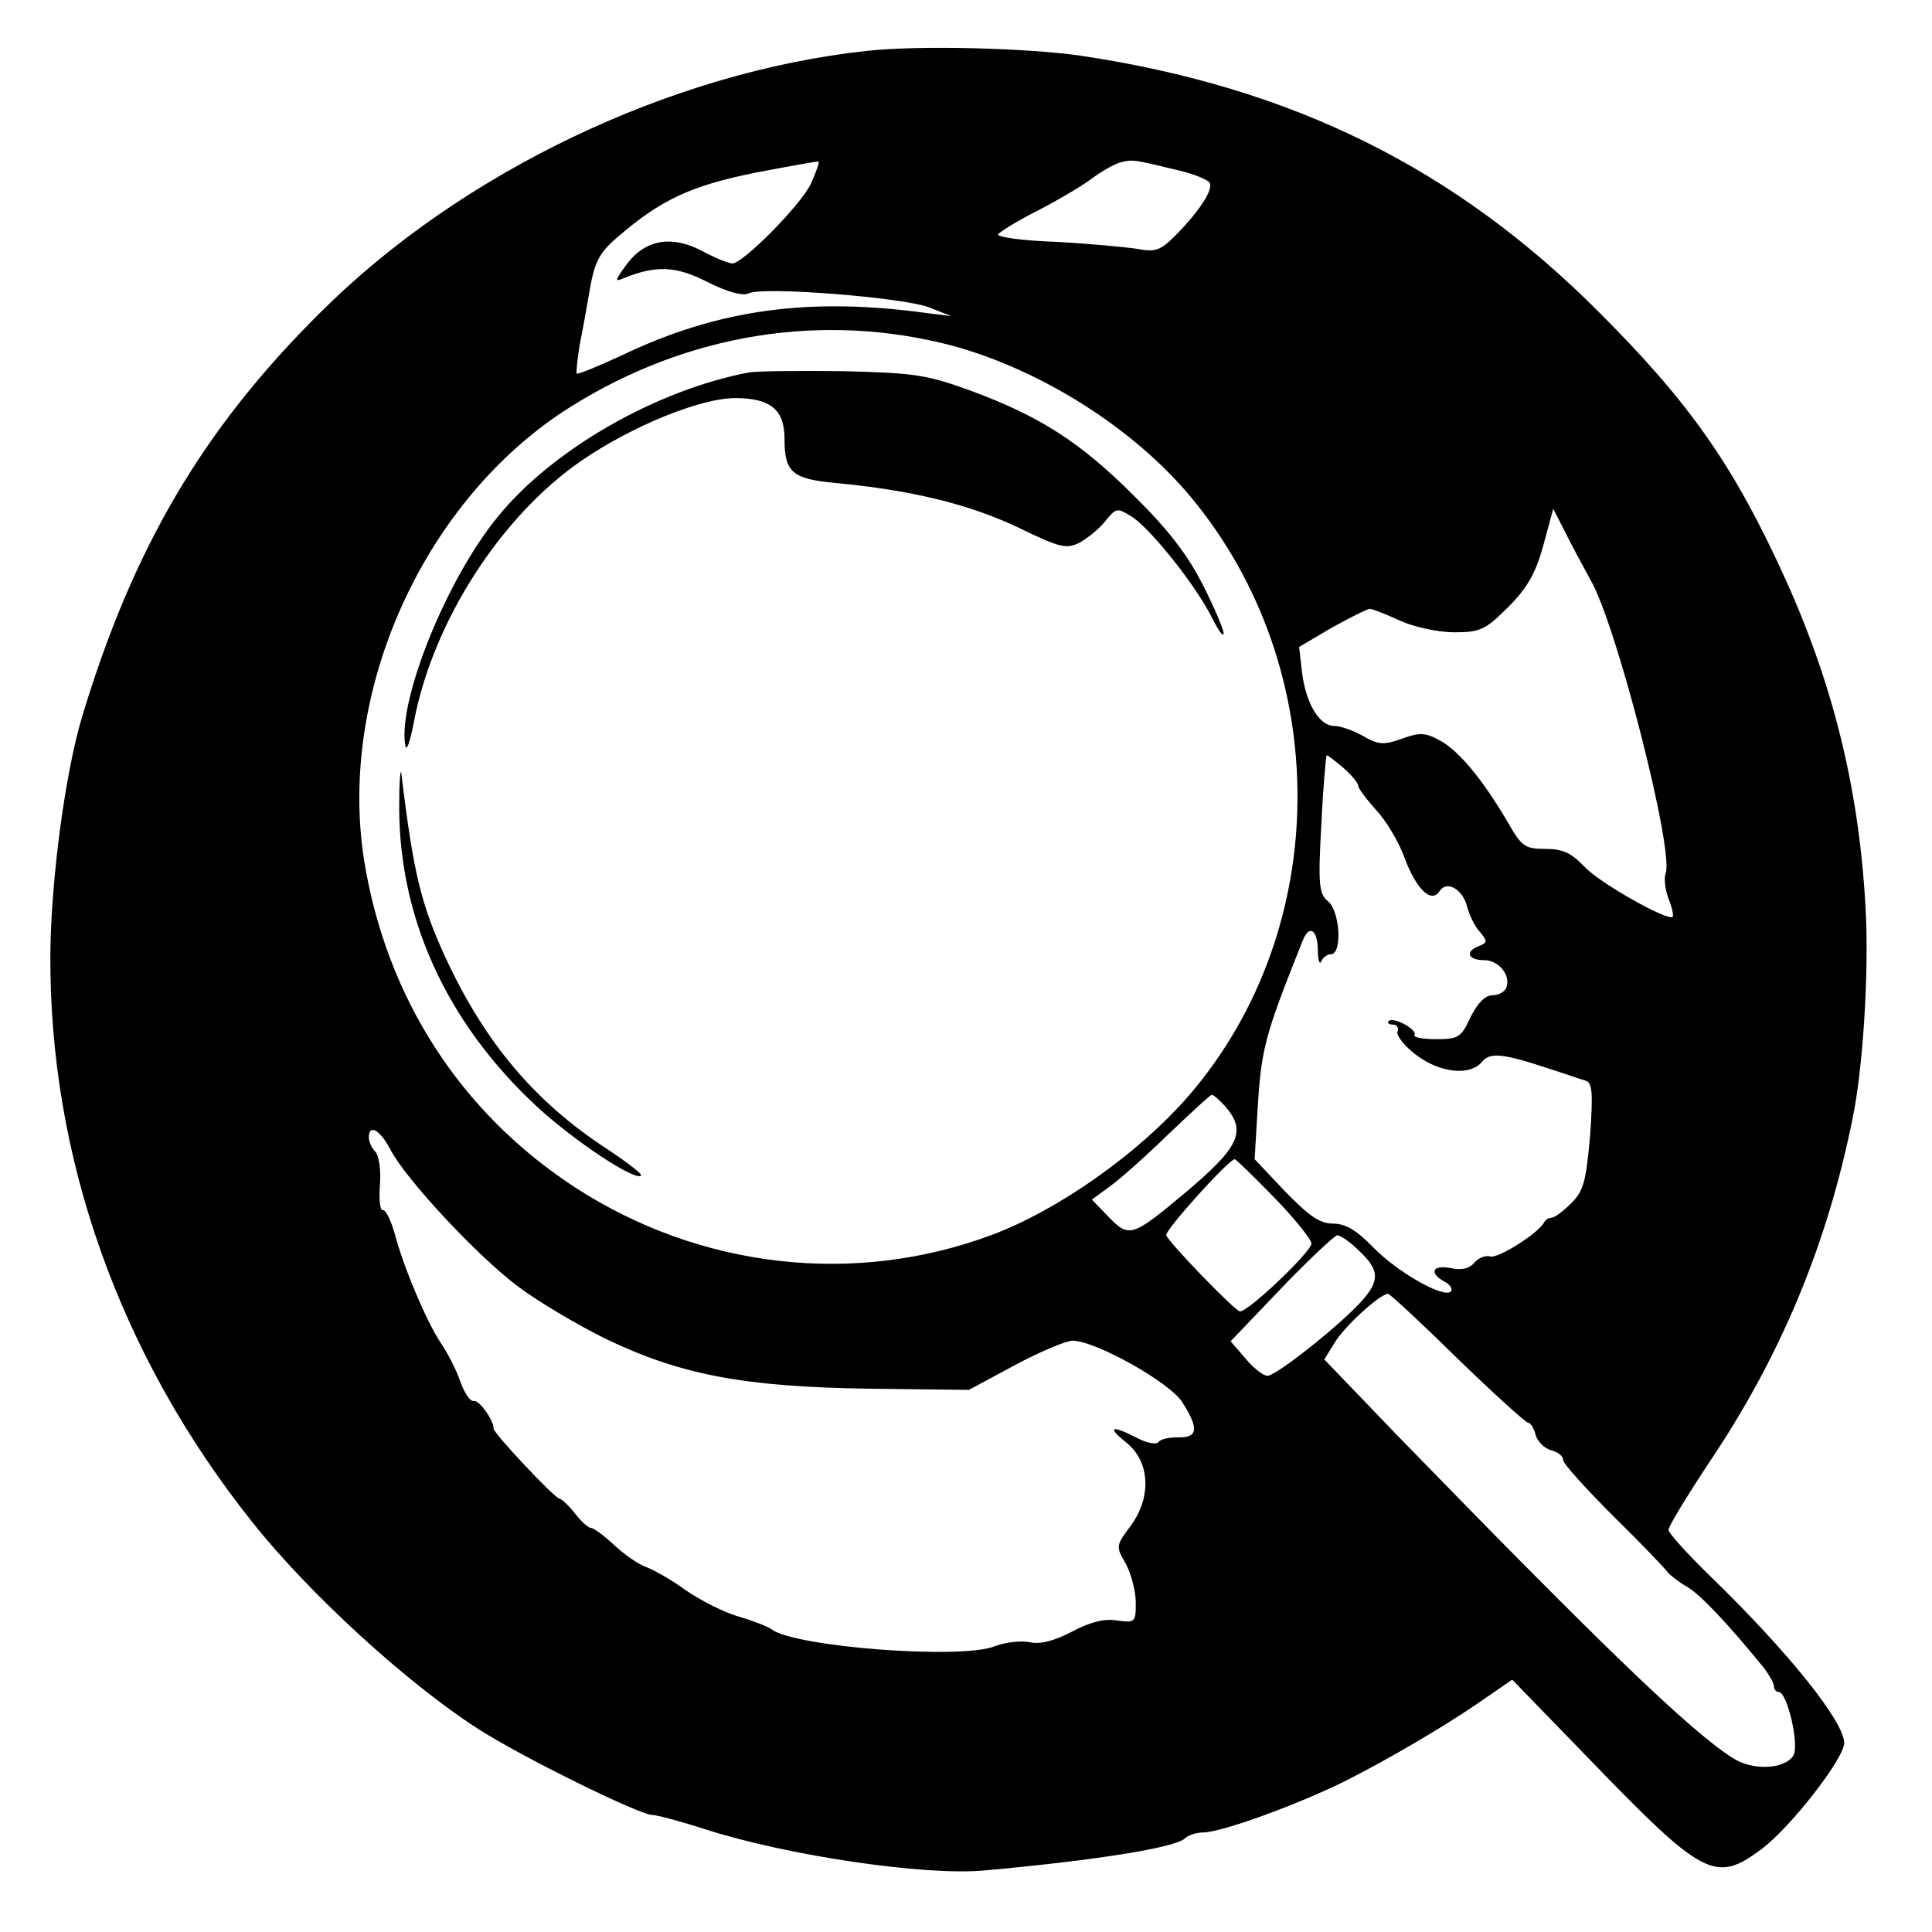<?xml version="1.0" standalone="no"?>
<!DOCTYPE svg PUBLIC "-//W3C//DTD SVG 20010904//EN"
 "http://www.w3.org/TR/2001/REC-SVG-20010904/DTD/svg10.dtd">
<svg version="1.0" xmlns="http://www.w3.org/2000/svg"
 width="330pt" height="330pt" viewBox="0 0 330 330"
 preserveAspectRatio="xMidYMid meet">
<g transform="translate(0,330) scale(0.1,-0.1)"
fill="#000000" stroke="none">
<path d="M1480 3213 c-334 -36 -694 -208 -933 -447 -200 -198 -320 -402 -407
-691 -29 -97 -53 -279 -54 -405 -2 -347 118 -685 345 -970 96 -121 263 -274
384 -352 74 -48 277 -148 299 -148 7 0 49 -11 92 -25 141 -45 373 -79 474 -70
189 17 328 39 344 55 5 5 19 10 31 10 31 0 163 48 245 89 75 38 166 92 219
128 l64 44 131 -135 c195 -202 216 -213 294 -155 49 36 142 155 142 182 0 36
-95 155 -227 283 -40 39 -73 75 -73 81 0 6 30 55 66 110 125 184 206 379 249
596 17 83 27 241 22 347 -10 203 -53 384 -137 570 -88 194 -163 301 -318 456
-246 247 -525 385 -887 439 -91 13 -276 18 -365 8z m-95 -227 c-17 -36 -116
-136 -134 -136 -6 0 -29 9 -51 21 -53 28 -98 20 -130 -23 -20 -28 -21 -30 -4
-23 54 22 89 21 143 -7 34 -17 60 -24 70 -19 24 12 264 -7 308 -24 l38 -15
-40 5 c-202 28 -358 7 -523 -72 -41 -19 -75 -33 -77 -31 -1 2 1 23 5 48 5 25
13 69 18 99 8 44 16 60 48 87 73 63 125 87 234 109 58 11 107 20 108 19 2 -1
-4 -18 -13 -38z m628 23 c26 -6 50 -16 53 -21 7 -11 -16 -47 -57 -89 -27 -27
-35 -30 -67 -24 -20 3 -83 9 -140 12 -56 2 -100 8 -97 13 3 4 33 23 67 40 35
18 77 43 93 55 17 13 39 25 50 28 21 5 23 4 98 -14z m-388 -299 c152 -41 311
-141 409 -259 244 -293 243 -736 -3 -1022 -86 -99 -222 -195 -336 -238 -235
-88 -499 -58 -713 81 -196 128 -322 324 -360 558 -46 291 104 620 354 776 200
125 430 161 649 104z m1092 -401 c44 -76 143 -463 128 -501 -3 -8 -1 -27 5
-43 6 -15 9 -29 7 -31 -8 -8 -125 58 -150 85 -23 24 -37 31 -67 31 -36 0 -41
4 -66 48 -42 71 -83 121 -116 138 -24 13 -34 13 -64 2 -31 -11 -40 -10 -66 5
-16 9 -38 17 -49 17 -25 0 -48 37 -55 91 l-5 44 56 33 c31 17 60 32 65 32 4 0
27 -9 51 -20 24 -11 66 -20 93 -20 44 0 53 4 92 43 33 33 47 58 60 105 l17 63
22 -43 c12 -24 31 -59 42 -79z m-422 -321 c14 -12 25 -26 25 -30 0 -5 14 -23
30 -41 17 -18 39 -54 49 -82 20 -54 46 -79 60 -57 12 19 40 3 47 -27 4 -14 13
-34 22 -43 13 -16 13 -18 -2 -24 -24 -9 -19 -24 9 -24 25 0 46 -26 38 -47 -3
-7 -13 -13 -24 -13 -12 0 -25 -13 -37 -37 -16 -35 -21 -38 -59 -38 -22 0 -39
3 -37 7 6 9 -36 32 -44 24 -3 -3 0 -6 7 -6 7 0 11 -6 8 -12 -2 -7 12 -25 32
-40 41 -31 92 -36 112 -12 14 17 35 15 114 -11 28 -9 56 -19 64 -21 11 -4 12
-22 7 -94 -7 -78 -11 -94 -32 -115 -14 -14 -29 -25 -34 -25 -4 0 -10 -3 -12
-7 -8 -18 -80 -64 -93 -59 -7 2 -19 -2 -26 -10 -9 -11 -22 -14 -41 -10 -31 6
-38 -8 -11 -23 10 -5 15 -13 11 -17 -12 -12 -91 33 -132 75 -29 30 -48 41 -69
41 -23 0 -41 13 -82 55 l-52 55 4 68 c7 122 11 137 78 305 11 28 25 20 26 -15
0 -18 3 -27 6 -20 2 6 10 12 16 12 20 0 16 72 -4 90 -16 13 -18 27 -12 133 3
64 8 117 9 117 2 0 15 -10 29 -22z m-202 -578 c37 -43 24 -70 -73 -151 -86
-72 -92 -73 -126 -38 l-29 30 30 22 c17 12 62 52 100 89 39 37 72 68 75 68 3
0 13 -9 23 -20z m-1427 -72 c25 -50 148 -182 217 -234 34 -26 103 -67 152 -91
127 -61 235 -82 450 -85 l170 -2 78 42 c43 23 88 42 99 42 39 0 168 -72 188
-106 28 -44 26 -60 -7 -59 -16 0 -31 -3 -34 -8 -4 -5 -20 -2 -37 7 -45 23 -52
19 -17 -9 40 -33 42 -94 5 -143 -24 -32 -24 -34 -7 -63 9 -17 17 -47 17 -66 0
-34 -1 -35 -32 -31 -22 4 -47 -3 -77 -19 -31 -16 -54 -22 -72 -18 -15 3 -42 0
-60 -7 -58 -23 -342 -1 -381 29 -7 5 -33 15 -57 22 -24 7 -64 27 -90 45 -26
19 -57 36 -69 40 -11 4 -35 20 -53 37 -17 16 -35 29 -39 29 -5 0 -17 11 -28
25 -11 14 -23 25 -26 25 -8 0 -114 113 -113 120 1 13 -25 50 -34 47 -6 -1 -16
14 -23 34 -7 20 -22 49 -33 65 -24 36 -62 125 -78 184 -7 25 -16 44 -21 43 -5
-1 -7 19 -5 44 2 25 -2 50 -8 56 -6 6 -11 17 -11 24 0 24 19 13 36 -19z m1510
-83 c35 -36 64 -72 64 -79 0 -14 -107 -116 -122 -116 -8 0 -121 117 -126 130
-3 8 107 130 117 130 2 0 32 -29 67 -65z m146 -92 c34 -32 35 -50 5 -84 -35
-40 -147 -129 -162 -129 -7 0 -24 13 -38 30 l-25 29 86 90 c48 50 91 90 96 91
6 0 23 -12 38 -27z m167 -183 c62 -60 117 -110 121 -110 4 0 10 -9 13 -21 3
-11 15 -23 26 -26 12 -3 21 -10 21 -17 0 -6 39 -49 86 -96 47 -46 88 -89 92
-95 4 -5 19 -17 33 -25 23 -13 70 -63 132 -139 9 -12 17 -26 17 -31 0 -6 4
-10 8 -10 15 0 36 -92 25 -109 -15 -23 -69 -26 -103 -4 -73 46 -226 194 -577
555 l-121 126 18 29 c16 27 77 83 91 83 3 0 56 -49 118 -110z"/>
<path d="M1280 2664 c-159 -30 -337 -132 -430 -247 -87 -106 -170 -312 -158
-389 2 -14 8 3 15 39 32 170 148 351 286 446 86 59 203 107 263 107 60 0 84
-20 84 -69 0 -58 13 -69 87 -76 129 -12 227 -36 310 -75 74 -36 84 -38 107
-27 14 8 34 24 44 37 19 23 20 23 46 7 33 -22 110 -119 136 -172 11 -22 20
-34 20 -27 0 7 -16 45 -36 84 -26 51 -59 94 -118 152 -92 92 -162 136 -279
179 -74 27 -96 30 -217 33 -74 1 -146 0 -160 -2z"/>
<path d="M682 1935 c-4 -196 78 -380 236 -526 63 -58 167 -127 177 -117 3 2
-24 23 -59 46 -122 80 -206 179 -273 322 -44 94 -57 150 -77 315 -1 17 -4 -1
-4 -40z"/>
</g>
</svg>
